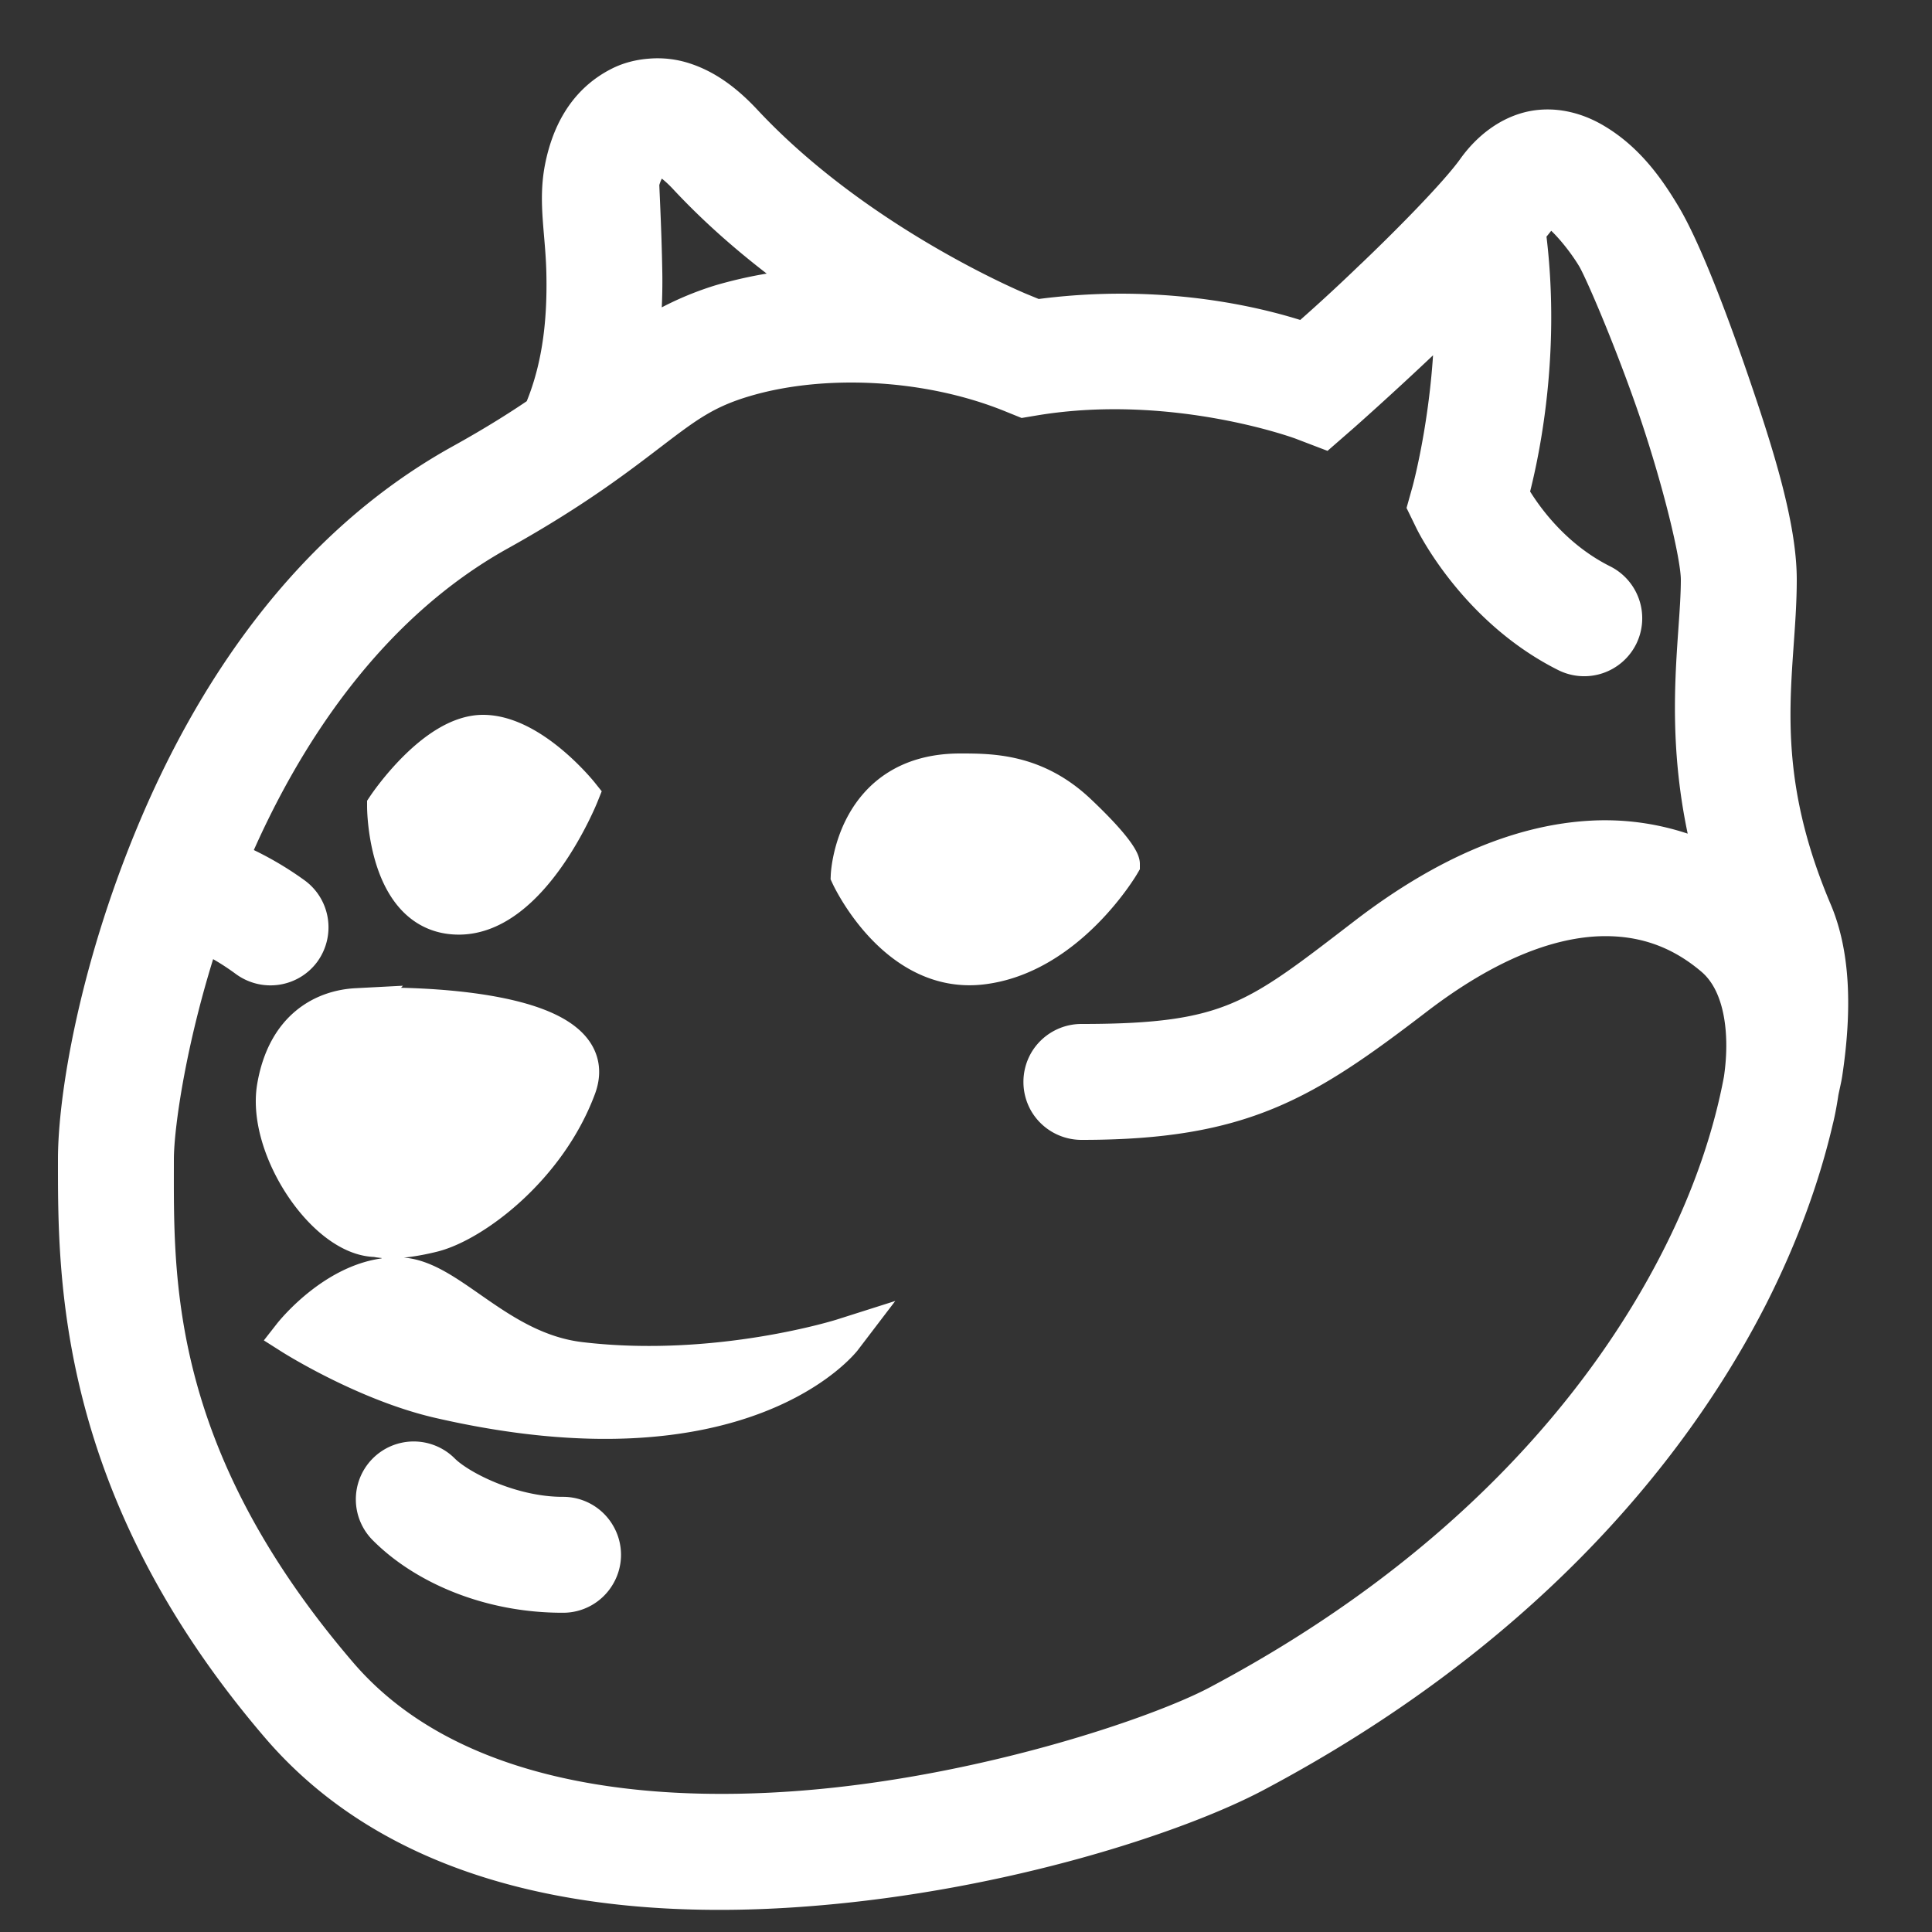 <svg xmlns="http://www.w3.org/2000/svg" viewBox="0 0 50 50"><rect x="0" y="0" width="50" height="50" fill="#333333" stroke="none"/><path stroke='white' fill='white' d="M16.84 2.016c-.281.02-.55.09-.781.207-.93.468-1.305 1.34-1.461 2.12-.18.907.027 1.692.043 2.782.02 1.09-.079 2.324-.563 3.488l.063.028c-.586.406-1.286.851-2.204 1.359-3.988 2.219-6.453 6.055-7.933 9.625C2.524 25.191 2 28.441 2 30c0 2.977-.055 8.473 5.242 14.652 3.32 3.871 8.793 4.578 13.754 4.176 4.961-.398 9.465-1.879 11.473-2.945 6.676-3.54 10.66-8.176 12.793-12.36.812-1.601 1.355-3.136 1.68-4.527 0-.008.003-.012.003-.016l.012-.046s.066-.262.125-.664c.031-.168.078-.344.102-.508.254-1.696.187-3.086-.262-4.153C45.266 19.715 46 17.383 46 15c0-1.363-.582-3.227-1.223-5.094-.64-1.867-1.285-3.5-1.765-4.304-.383-.641-.91-1.415-1.754-1.915-.422-.253-.98-.433-1.574-.32-.594.117-1.118.516-1.496 1.051-.45.625-1.692 1.894-2.774 2.918a46.838 46.838 0 01-1.648 1.508c-.786-.266-3.52-1.102-7.11-.57-.101-.044-.21-.07-.316-.11l.035-.094s-4.18-1.718-7.137-4.886c-.492-.528-.992-.891-1.55-1.07a2.169 2.169 0 00-.848-.098zm.113 1.992c.035-.016.012-.028.125.008.11.035.363.171.7.53 1.077 1.157 2.269 2.106 3.398 2.891a11.07 11.07 0 00-2.504.422 7.766 7.766 0 00-2.121 1.024c.074-.637.097-1.246.09-1.79-.02-1.23-.086-2.323-.078-2.359.066-.343.328-.691.39-.726zm23.11 1.328c-.004 0 .03-.016.171.07.286.168.77.739 1.063 1.227.195.32.973 2.129 1.59 3.922C43.5 12.348 44 14.363 44 15c0 1.61-.535 4.074.398 7.418a6.27 6.27 0 00-3.207-.68c-1.757.094-3.703.864-5.8 2.469C32.539 26.395 31.867 27 28 27a1.006 1.006 0 00-.879.496 1.01 1.01 0 000 1.008c.184.312.52.5.879.496 4.133 0 5.738-1.008 8.61-3.207 1.863-1.43 3.433-1.992 4.687-2.059 1.254-.062 2.238.336 3.058 1.032.59.5.801 1.343.82 2.172.009.39-.027.742-.066 1.007-.254 1.364-.761 2.961-1.632 4.668-1.946 3.825-5.618 8.149-11.946 11.504-1.55.82-6.047 2.344-10.699 2.719-4.648.375-9.395-.36-12.074-3.488C3.836 37.605 4 33.023 4 30c0-.863.332-3.227 1.219-5.887.308.137.71.344 1.187.696.45.324 1.074.23 1.403-.215.324-.45.23-1.074-.215-1.403a8.152 8.152 0 00-1.68-.937c1.379-3.27 3.61-6.625 6.996-8.504 1.992-1.11 3.137-2.008 3.992-2.66.856-.652 1.36-1.02 2.344-1.313 1.992-.597 4.742-.504 6.988.418l.262.106.281-.047c3.618-.594 6.914.625 6.914.625l.563.215.453-.395s.969-.855 2.082-1.91c.277-.262.555-.543.836-.82.016 2.57-.586 4.754-.586 4.754l-.105.375.171.351s1.09 2.266 3.446 3.446a1.003 1.003 0 001.344-.446 1.003 1.003 0 00-.446-1.344c-1.437-.718-2.191-1.968-2.386-2.308.171-.645.886-3.465.437-6.824.105-.13.227-.27.313-.391.183-.254.253-.25.25-.246zM12.5 19c-1.25 0-2.5 1.875-2.5 1.875s0 2.813 1.875 2.813S15 20.563 15 20.563 13.75 19 12.5 19zm0 .762c.148 0 .293.039.438.093a2.041 2.041 0 00-1.465 1.954c0 .414.125.796.34 1.117-1.02-.242-1.02-1.883-1.02-1.883s.852-1.281 1.707-1.281zM24.848 20C22.113 20 22 22.656 22 22.656s1.188 2.586 3.402 2.324C27.617 24.72 29 22.36 29 22.36s0-.262-1.11-1.313C26.786 20 25.657 20 24.849 20zm-.524.793c.16 0 .348 0 .551.047-.84.652-1.227 1.207-1.363 2.629-.383-.485-.637-.77-.637-.77s.395-1.906 1.45-1.906zM9.227 26.074c-.82.043-1.817.516-2.079 2.07-.257 1.56 1.297 3.887 2.594 3.887 0 0 .422.133 1.457-.125 1.035-.261 2.953-1.687 3.727-3.761.781-2.07-4.383-2.141-5.7-2.07zm1.148 6.969c-1.563-.078-2.813 1.52-2.813 1.52s1.895 1.203 3.813 1.644c7.855 1.809 10.438-1.582 10.438-1.582s-3.243 1.031-6.805.605c-2.137-.257-3.387-2.125-4.633-2.187zm.328 4.762a.998.998 0 00-.687 1.718c.972.97 2.629 1.715 4.543 1.715a.995.995 0 00.875-.496.99.99 0 000-1.008.995.995 0 00-.875-.496c-1.329 0-2.68-.68-3.137-1.133a1.004 1.004 0 00-.719-.3z"/></svg>